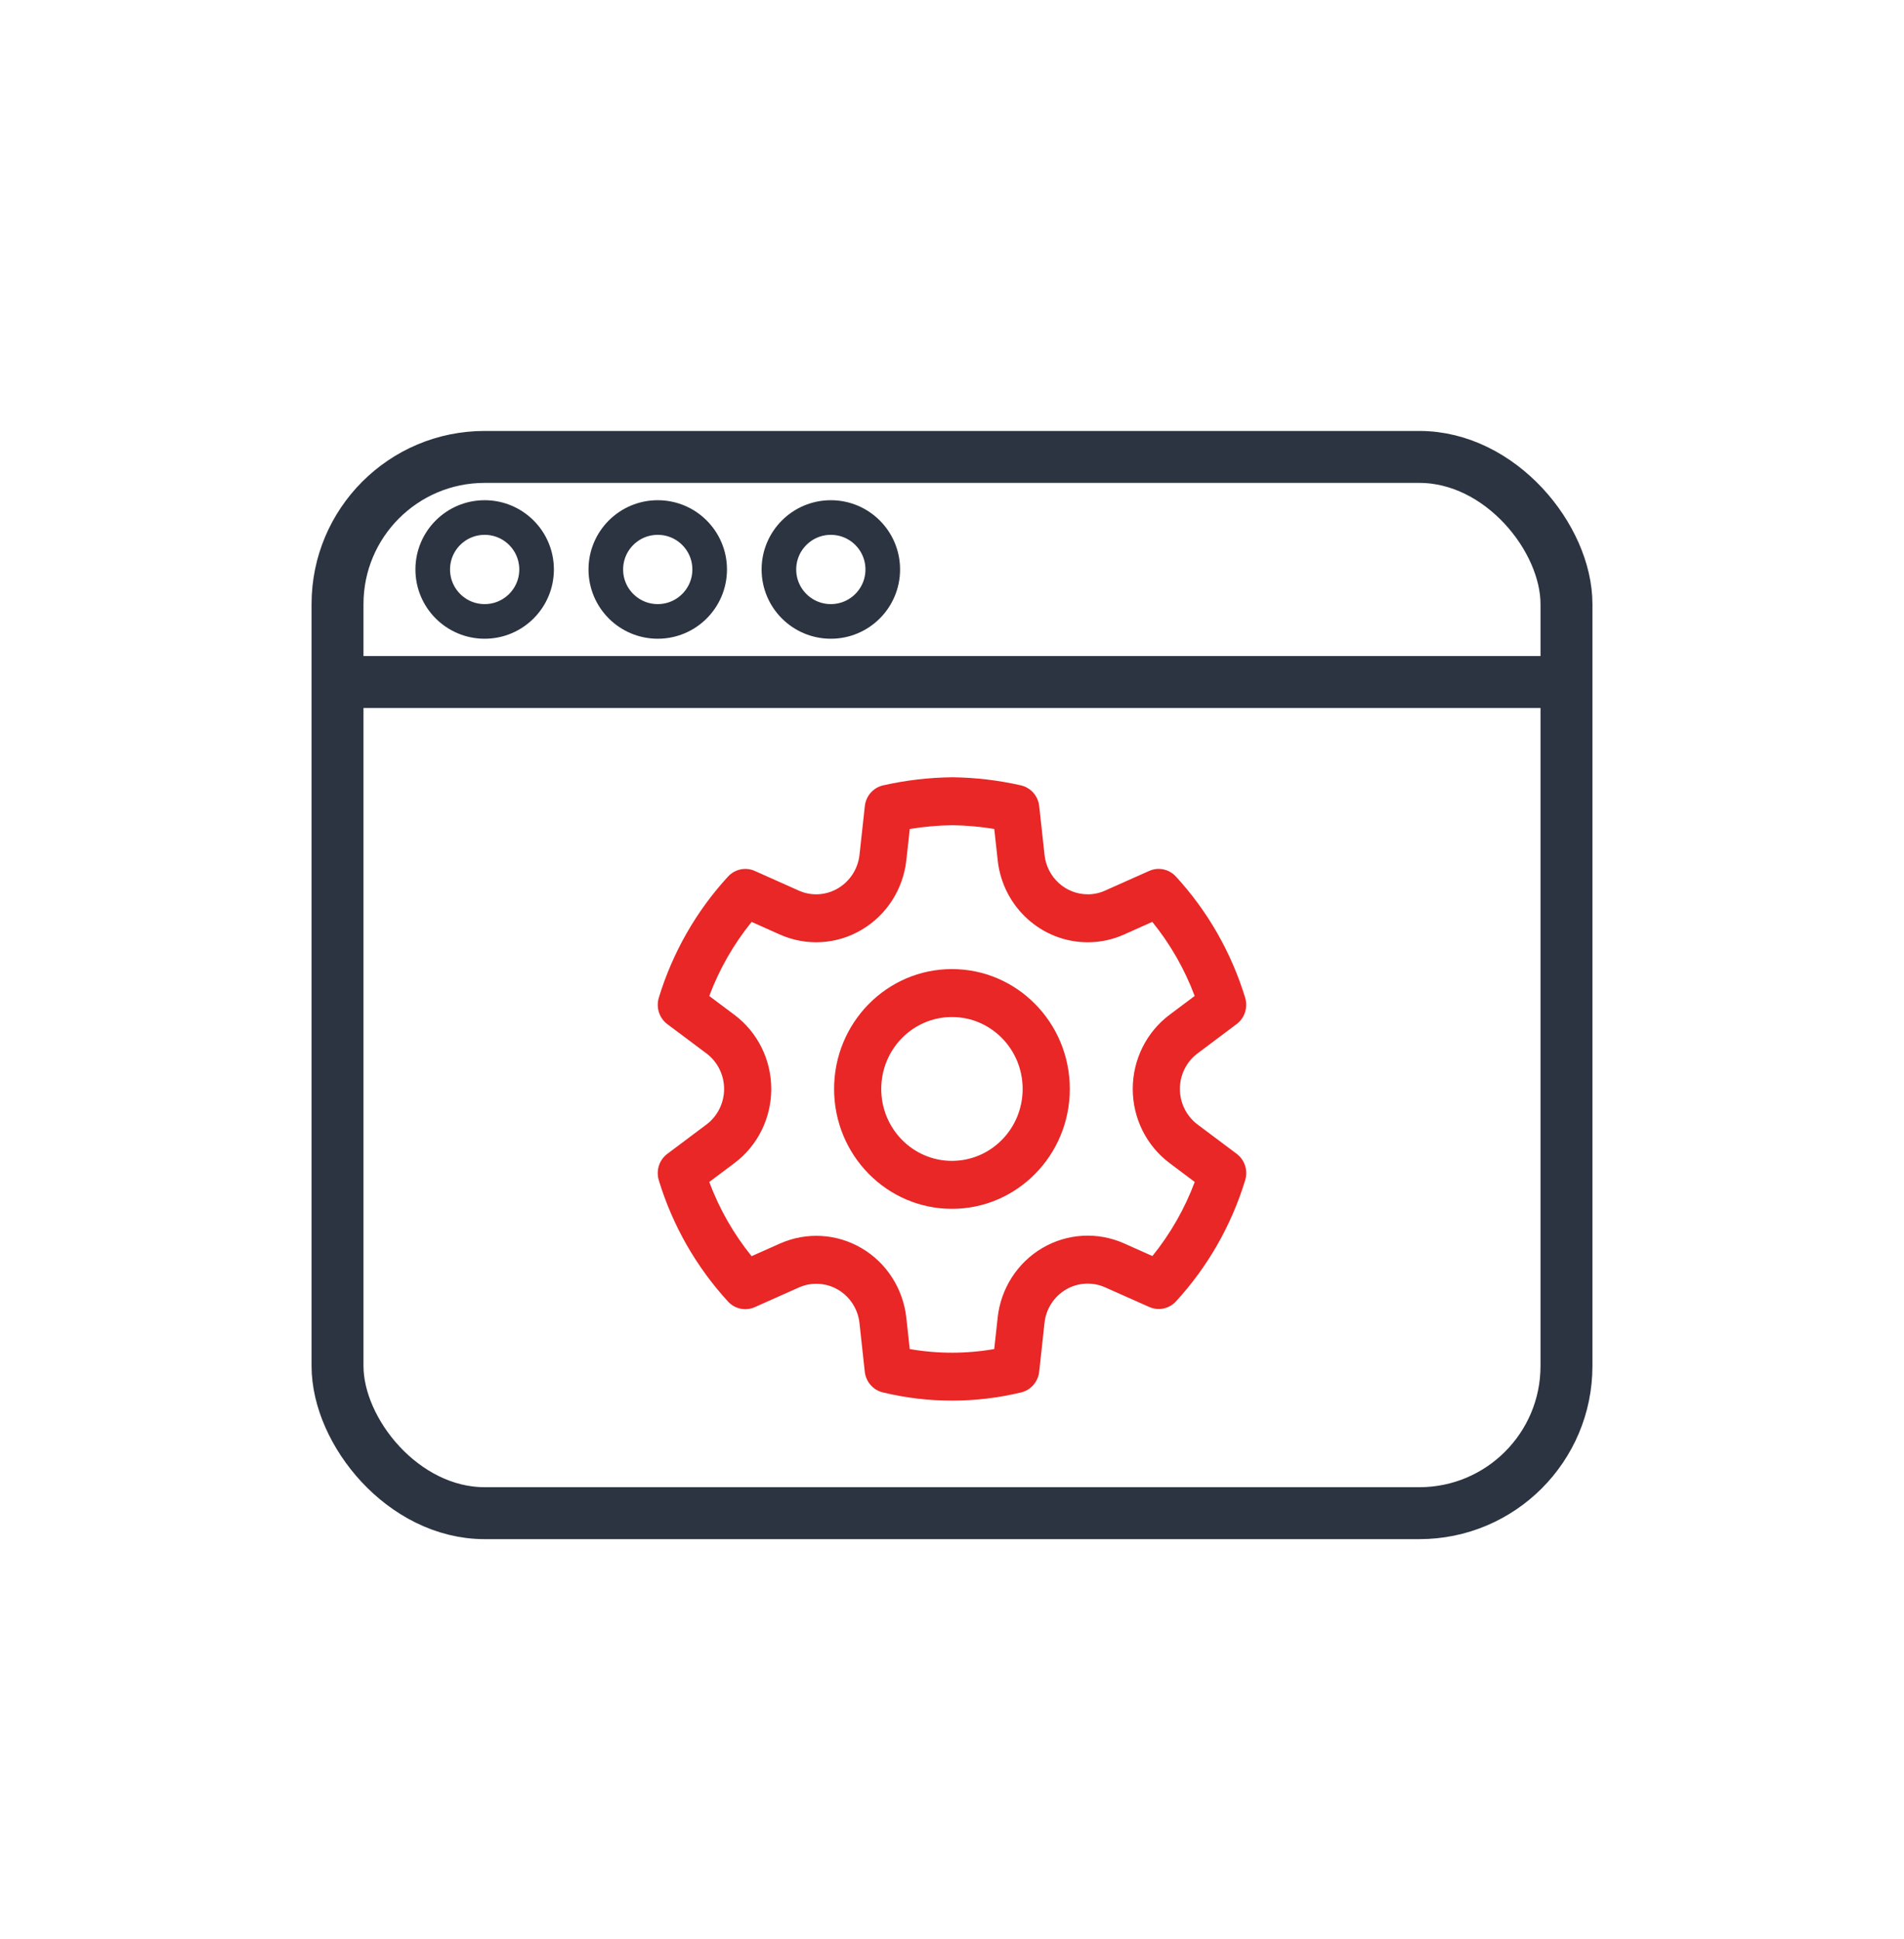 <svg width="55" height="56" viewBox="0 0 55 56" fill="none" xmlns="http://www.w3.org/2000/svg">
<g id="Frame 3103">
<rect id="Rectangle 44173" x="9.75" y="13.194" width="35.5" height="30.5" rx="4.25" stroke="#2C3441" stroke-width="1.5"/>
<line id="Line 31" x1="10" y1="19.694" x2="45" y2="19.694" stroke="#2C3441" stroke-width="1.5"/>
<circle id="Ellipse 22" cx="14" cy="16.444" r="1.5" stroke="#2C3441"/>
<circle id="Ellipse 23" cx="19" cy="16.444" r="1.5" stroke="#2C3441"/>
<circle id="Ellipse 24" cx="24" cy="16.444" r="1.5" stroke="#2C3441"/>
<path id="Vector" d="M27.51 22.444C28.176 22.452 28.84 22.53 29.49 22.678C29.774 22.742 29.987 22.983 30.019 23.277L30.173 24.686C30.243 25.333 30.781 25.824 31.422 25.824C31.594 25.825 31.764 25.788 31.923 25.716L33.195 25.149C33.459 25.03 33.768 25.095 33.966 25.309C34.885 26.307 35.569 27.504 35.968 28.809C36.053 29.091 35.955 29.397 35.721 29.572L34.594 30.417C34.273 30.657 34.083 31.038 34.083 31.444C34.083 31.849 34.273 32.231 34.595 32.472L35.723 33.317C35.956 33.492 36.055 33.797 35.969 34.079C35.571 35.385 34.887 36.581 33.969 37.579C33.772 37.794 33.463 37.858 33.198 37.74L31.921 37.172C31.556 37.009 31.137 37.033 30.791 37.236C30.446 37.439 30.216 37.796 30.172 38.199L30.019 39.608C29.987 39.899 29.779 40.138 29.5 40.206C28.185 40.524 26.814 40.524 25.499 40.206C25.22 40.138 25.012 39.899 24.98 39.608L24.827 38.201C24.782 37.799 24.552 37.443 24.207 37.24C23.862 37.038 23.443 37.014 23.079 37.176L21.802 37.745C21.537 37.863 21.228 37.798 21.031 37.584C20.112 36.584 19.428 35.386 19.03 34.08C18.945 33.798 19.044 33.492 19.277 33.318L20.406 32.472C20.727 32.232 20.917 31.85 20.917 31.445C20.917 31.039 20.727 30.658 20.405 30.417L19.277 29.573C19.044 29.398 18.945 29.092 19.031 28.81C19.429 27.505 20.113 26.308 21.032 25.31C21.23 25.096 21.539 25.031 21.803 25.149L23.075 25.717C23.441 25.881 23.861 25.856 24.208 25.65C24.553 25.446 24.783 25.088 24.828 24.685L24.982 23.277C25.014 22.983 25.227 22.742 25.511 22.678C26.162 22.531 26.827 22.452 27.51 22.444ZM27.51 23.829C27.098 23.834 26.687 23.87 26.28 23.937L26.181 24.839C26.089 25.678 25.61 26.424 24.893 26.846C24.172 27.275 23.293 27.326 22.527 26.985L21.712 26.621C21.192 27.262 20.779 27.984 20.488 28.76L21.212 29.302C21.883 29.803 22.279 30.599 22.279 31.445C22.279 32.291 21.883 33.087 21.213 33.587L20.488 34.131C20.778 34.908 21.192 35.632 21.711 36.273L22.533 35.907C23.294 35.57 24.168 35.619 24.887 36.041C25.606 36.462 26.086 37.206 26.18 38.047L26.279 38.955C27.087 39.095 27.912 39.095 28.72 38.955L28.819 38.047C28.91 37.206 29.39 36.46 30.11 36.037C30.83 35.614 31.705 35.564 32.468 35.903L33.289 36.269C33.808 35.628 34.221 34.905 34.512 34.13L33.788 33.587C33.117 33.086 32.721 32.29 32.721 31.444C32.721 30.598 33.117 29.802 33.787 29.301L34.51 28.759C34.219 27.983 33.806 27.261 33.286 26.62L32.473 26.983C32.141 27.133 31.782 27.209 31.42 27.209C30.085 27.207 28.965 26.186 28.82 24.839L28.721 23.937C28.316 23.87 27.91 23.834 27.51 23.829ZM27.498 27.983C29.379 27.983 30.903 29.533 30.903 31.444C30.903 33.356 29.379 34.906 27.498 34.906C25.618 34.906 24.094 33.356 24.094 31.444C24.094 29.533 25.618 27.983 27.498 27.983ZM27.498 29.367C26.37 29.367 25.456 30.297 25.456 31.444C25.456 32.591 26.37 33.521 27.498 33.521C28.627 33.521 29.541 32.591 29.541 31.444C29.541 30.297 28.627 29.367 27.498 29.367Z" fill="#E82726"/>
</g>
</svg>
